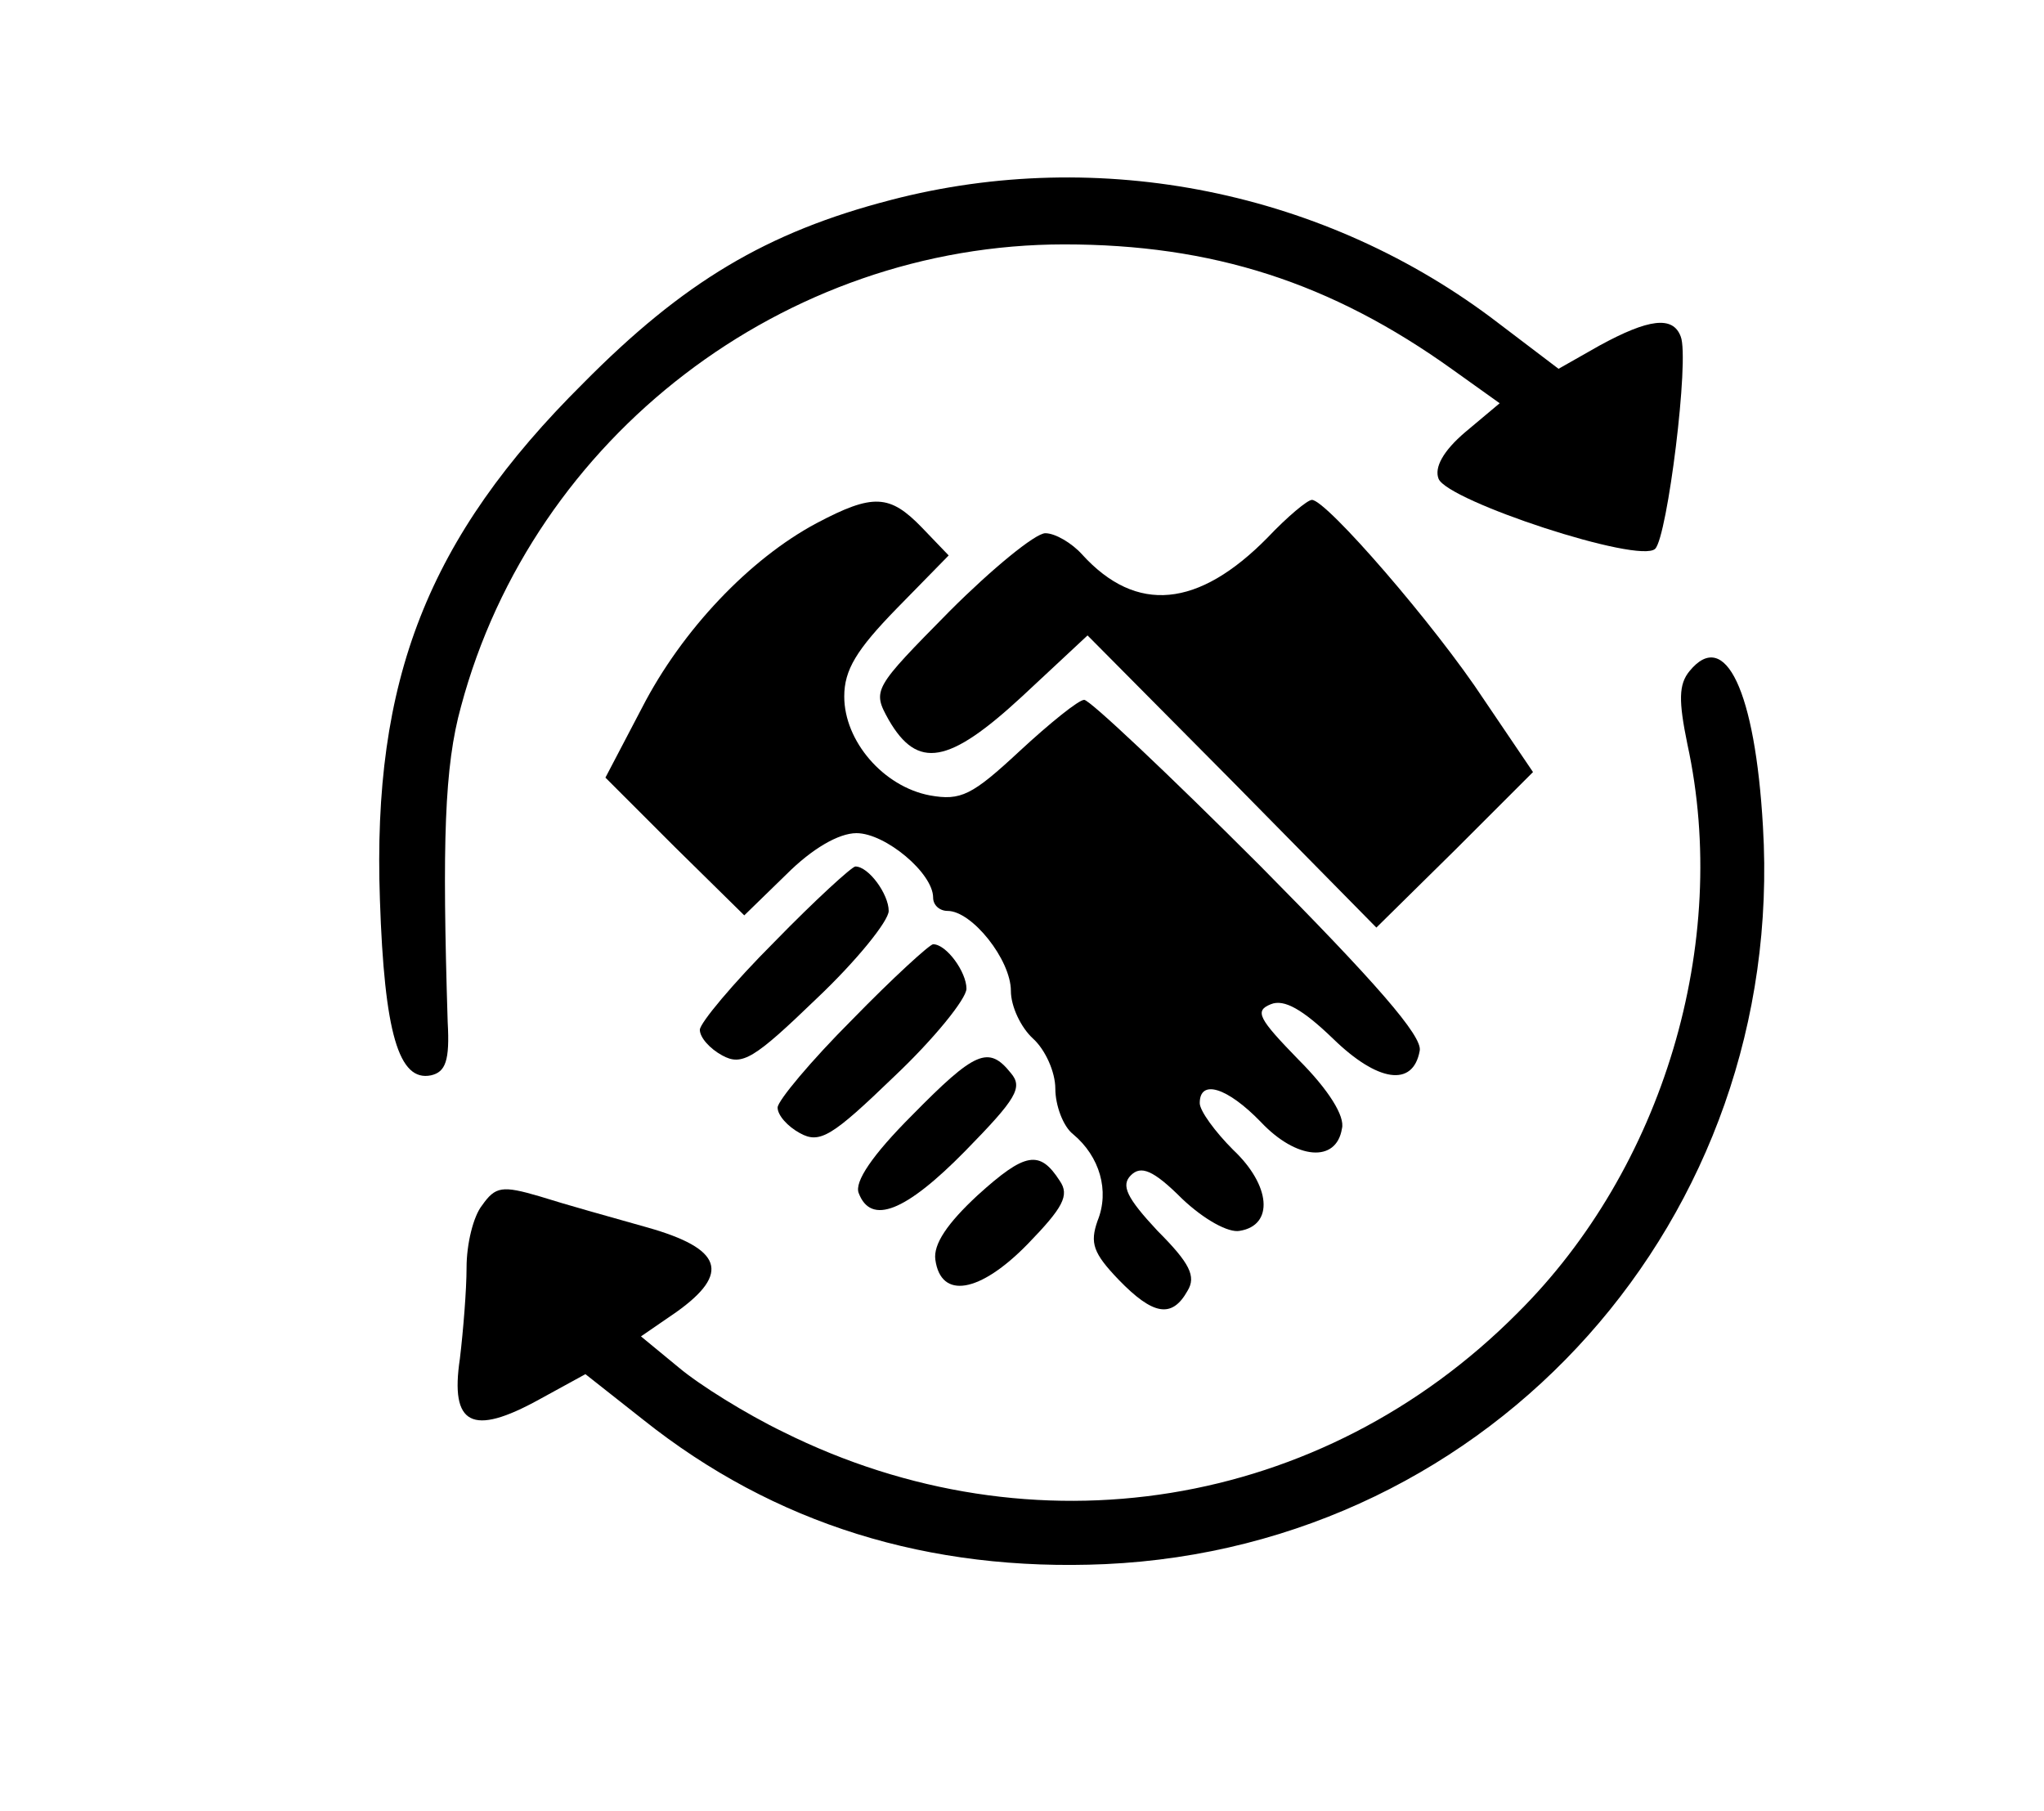 <?xml version="1.0" standalone="no"?>
<!DOCTYPE svg PUBLIC "-//W3C//DTD SVG 20010904//EN"
 "http://www.w3.org/TR/2001/REC-SVG-20010904/DTD/svg10.dtd">
<svg version="1.0" xmlns="http://www.w3.org/2000/svg"
 width="184pt" height="163pt" viewBox="0 0 184 163"
 preserveAspectRatio="xMidYMid meet">

<g transform="translate(0,163) scale(0.1,-0.1)"
fill="#000000" stroke="none">
<path d="M802 1450 c-112 -29 -187 -74 -277 -165 -140 -139 -190 -267 -183
-465 4 -120 17 -164 46 -158 13 3 17 13 15 48 -5 162 -3 230 12 284 65 243
291 416 543 416 133 0 240 -34 350 -113 l42 -30 -31 -26 c-20 -17 -28 -32 -24
-42 8 -20 181 -77 195 -63 11 11 31 171 23 191 -7 19 -29 16 -73 -8 l-37 -21
-54 41 c-155 119 -359 160 -547 111z"/>
<path d="M735 1159 c-60 -32 -121 -96 -157 -166 l-33 -63 62 -62 63 -62 38 37
c23 23 47 37 63 37 26 0 69 -36 69 -58 0 -7 6 -12 13 -12 22 0 57 -44 57 -72
0 -14 9 -33 20 -43 11 -10 20 -30 20 -45 0 -15 7 -34 16 -41 24 -20 33 -51 22
-78 -7 -20 -4 -29 19 -53 31 -32 48 -35 62 -10 8 13 2 25 -27 54 -28 30 -33
41 -24 50 9 9 20 5 46 -21 20 -19 42 -31 52 -29 31 5 28 41 -6 73 -16 16 -30
35 -30 42 0 22 25 14 55 -17 32 -34 68 -37 73 -6 3 11 -12 35 -39 62 -36 37
-40 44 -25 50 12 5 29 -5 56 -31 40 -39 72 -44 78 -11 3 13 -40 62 -144 167
-82 82 -153 149 -158 149 -5 0 -31 -21 -58 -46 -43 -40 -53 -45 -81 -40 -42 8
-77 49 -77 89 0 24 11 42 47 79 l47 48 -24 25 c-29 30 -44 31 -95 4z"/>
<path d="M1141 1146 c-62 -63 -118 -69 -167 -15 -9 10 -24 19 -33 19 -9 0 -48
-32 -86 -70 -69 -70 -70 -71 -55 -98 26 -45 54 -40 120 21 l59 55 130 -131
130 -132 71 70 70 70 -44 65 c-44 67 -142 180 -155 180 -4 0 -22 -15 -40 -34z"/>
<path d="M1521 1026 c-10 -12 -10 -27 -2 -66 39 -179 -22 -382 -153 -512 -176
-177 -436 -219 -661 -107 -33 16 -75 42 -94 58 l-34 28 32 22 c49 35 41 57
-26 76 -32 9 -75 21 -97 28 -34 10 -40 9 -52 -8 -8 -10 -14 -35 -14 -56 0 -20
-3 -57 -6 -82 -9 -60 11 -70 71 -37 l42 23 52 -41 c118 -94 257 -137 416 -130
349 16 613 312 592 664 -7 122 -34 179 -66 140z"/>
<path d="M697 782 c-37 -37 -67 -73 -67 -79 0 -7 9 -17 20 -23 18 -10 29 -3
85 51 36 34 65 70 65 79 0 15 -18 40 -30 40 -3 0 -36 -30 -73 -68z"/>
<path d="M767 712 c-37 -37 -67 -73 -67 -79 0 -7 9 -17 20 -23 18 -10 29 -3
85 51 36 34 65 70 65 79 0 15 -18 40 -30 40 -3 0 -36 -30 -73 -68z"/>
<path d="M821 626 c-36 -36 -52 -60 -48 -70 11 -29 42 -17 96 38 46 47 52 57
41 70 -20 25 -32 20 -89 -38z"/>
<path d="M880 554 c-27 -25 -40 -44 -38 -58 5 -36 40 -30 83 14 32 33 38 44
29 57 -18 28 -31 26 -74 -13z"/>
</g>
</svg>
